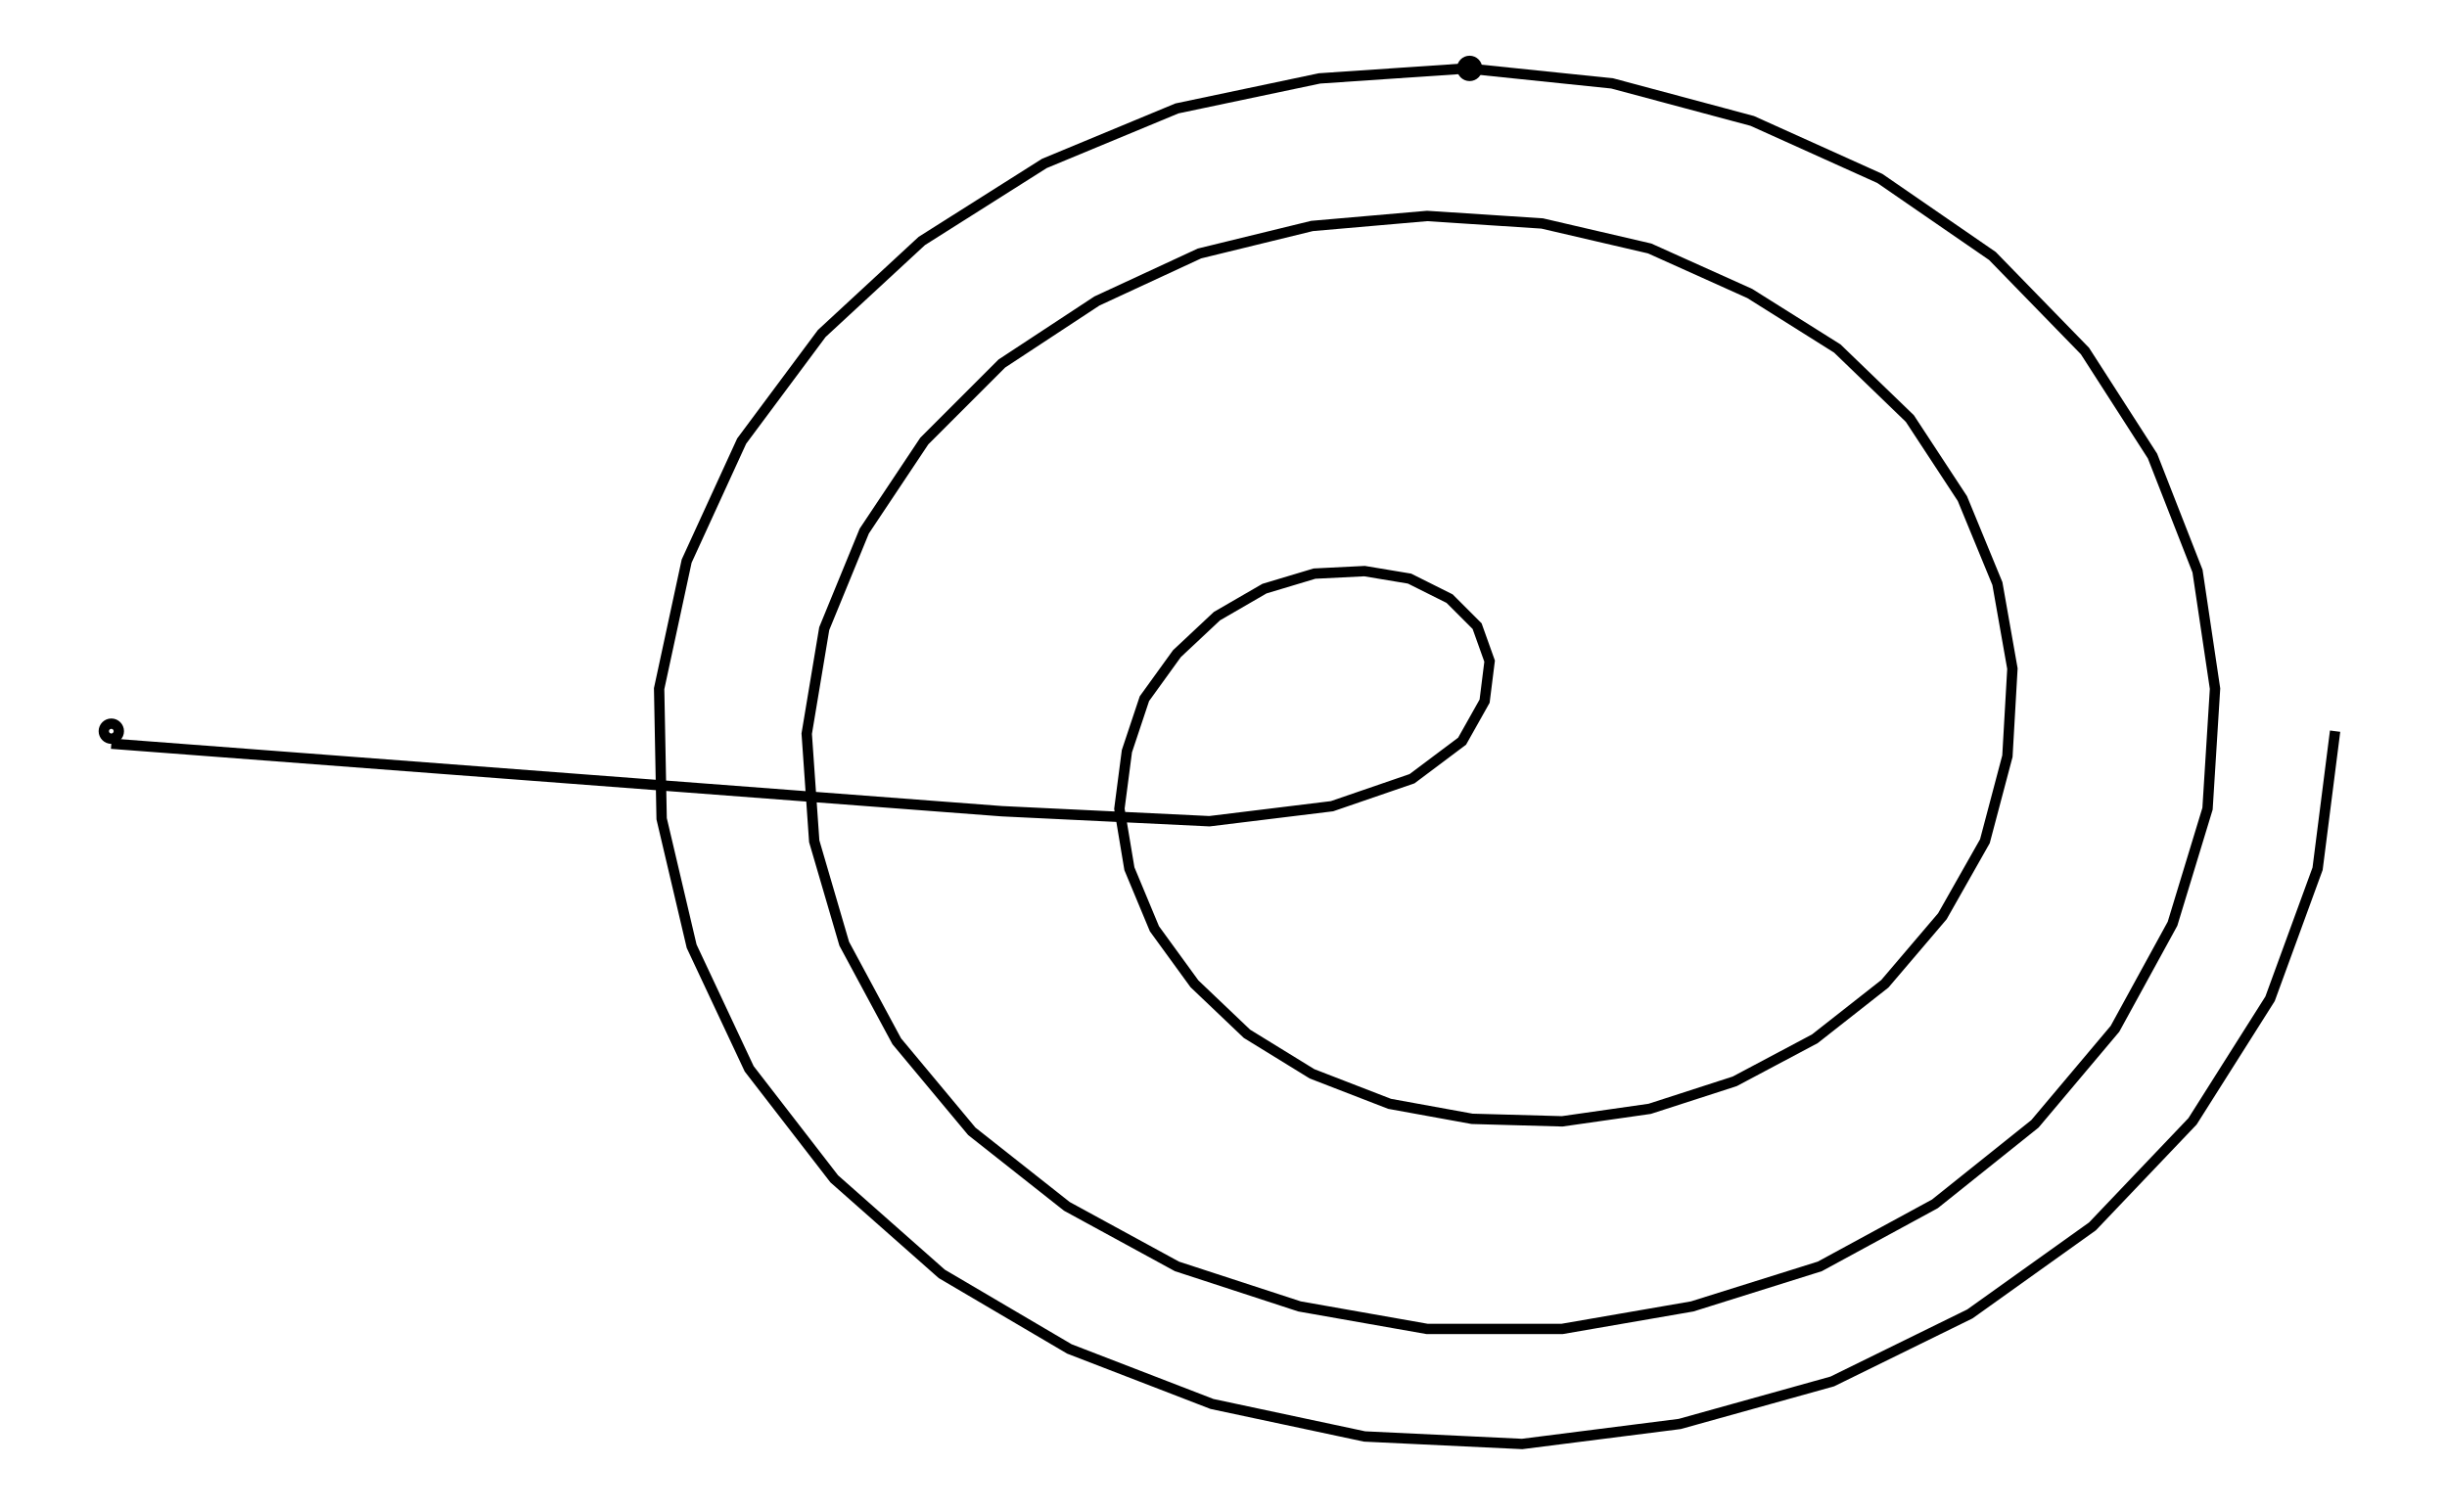 <svg xmlns="http://www.w3.org/2000/svg" width="161.8" height="100.0" viewBox="-103.80 -56.80 171.80 110.00">
<g fill="none" stroke="black" stroke-width="0.028%" transform="translate(0, -3.61) scale(18.194, -18.194)">
<circle cx="-5.43" cy="0.00" r="0.03" />
<circle cx="0.00" cy="2.65" r="0.03" />
<polyline points="-5.43,-0.05 -1.87,-0.32 -1.04,-0.36 -0.55,-0.30 -0.23,-0.19 -0.03,-0.04 0.06,0.12 0.08,0.28 0.03,0.42 -0.08,0.53 -0.24,0.61 -0.42,0.64 -0.62,0.63 -0.82,0.57 -1.01,0.46 -1.17,0.31 -1.30,0.13 -1.37,-0.08 -1.40,-0.31 -1.36,-0.55 -1.26,-0.79 -1.10,-1.01 -0.89,-1.21 -0.63,-1.37 -0.32,-1.49 0.01,-1.55 0.37,-1.56 0.72,-1.51 1.06,-1.40 1.38,-1.23 1.66,-1.01 1.89,-0.74 2.06,-0.44 2.15,-0.10 2.17,0.25 2.11,0.59 1.97,0.93 1.76,1.25 1.47,1.53 1.12,1.75 0.72,1.93 0.29,2.03 -0.17,2.06 -0.63,2.02 -1.08,1.91 -1.49,1.72 -1.87,1.47 -2.18,1.16 -2.42,0.80 -2.58,0.41 -2.65,-0.01 -2.62,-0.44 -2.50,-0.85 -2.29,-1.24 -1.99,-1.60 -1.61,-1.90 -1.17,-2.14 -0.68,-2.30 -0.17,-2.39 0.37,-2.39 0.89,-2.30 1.40,-2.14 1.86,-1.89 2.26,-1.57 2.58,-1.19 2.81,-0.77 2.95,-0.31 2.98,0.17 2.91,0.64 2.73,1.10 2.46,1.52 2.09,1.90 1.64,2.21 1.13,2.44 0.57,2.59 -0.01,2.65 -0.60,2.61 -1.17,2.49 -1.70,2.27 -2.19,1.96 -2.59,1.59 -2.91,1.16 -3.13,0.68 -3.24,0.17 -3.23,-0.35 -3.11,-0.86 -2.88,-1.35 -2.54,-1.79 -2.11,-2.17 -1.60,-2.47 -1.03,-2.69 -0.42,-2.82 0.21,-2.85 0.84,-2.77 1.45,-2.60 2.00,-2.33 2.49,-1.98 2.89,-1.56 3.20,-1.07 3.39,-0.55 3.46,-0.00" />
</g>
</svg>